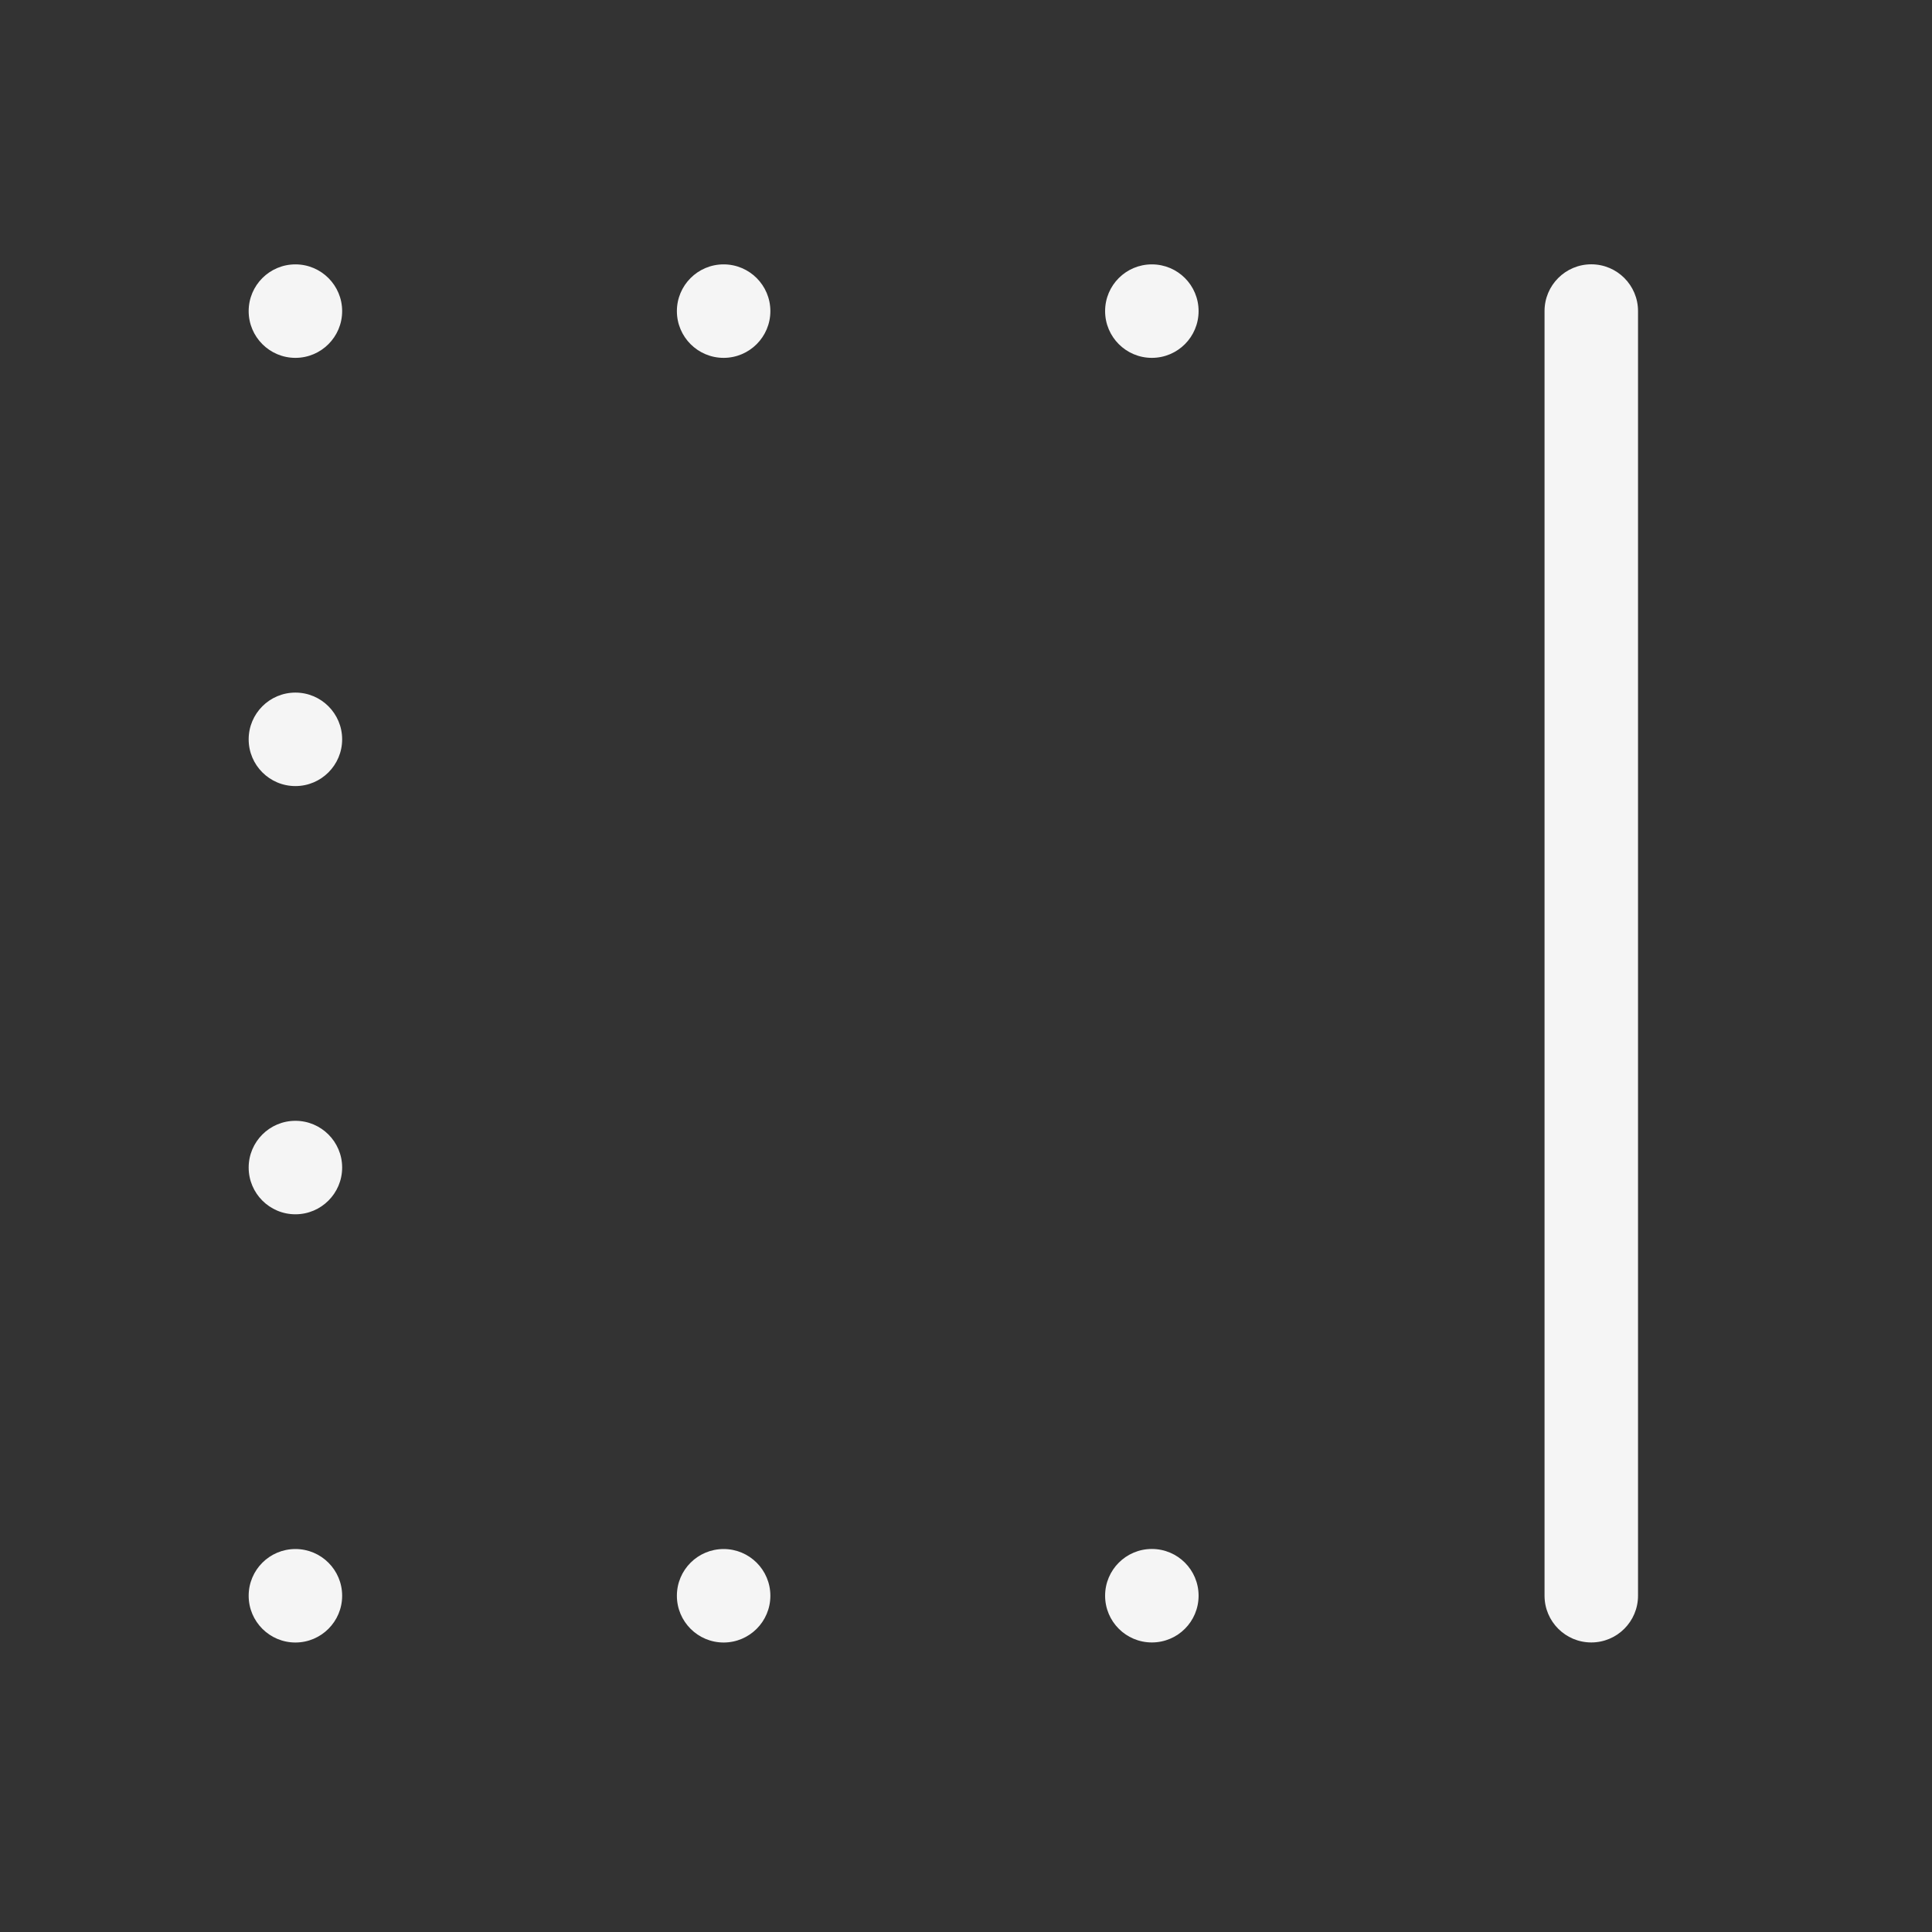 <svg width="31" height="31" viewBox="0 0 31 31" fill="none" xmlns="http://www.w3.org/2000/svg">
<rect x="0" y="0" width="31" height="31" fill="#333333" stroke="none"/>
<path d="M3.99 25.605C3.99 25.19 4.326 24.855 4.74 24.855C5.154 24.855 5.49 25.19 5.49 25.605C5.49 26.019 5.154 26.355 4.74 26.355C4.326 26.355 3.99 26.019 3.99 25.605Z" fill="#F5F5F5"/>
<path d="M3.99 11.863C3.99 11.449 4.326 11.113 4.74 11.113C5.154 11.113 5.49 11.449 5.49 11.863C5.49 12.277 5.154 12.613 4.74 12.613C4.326 12.613 3.99 12.277 3.99 11.863Z" fill="#F5F5F5"/>
<path d="M3.99 18.734C3.99 18.32 4.326 17.984 4.74 17.984C5.154 17.984 5.49 18.32 5.49 18.734C5.49 19.148 5.154 19.484 4.74 19.484C4.326 19.484 3.99 19.148 3.99 18.734Z" fill="#F5F5F5"/>
<path d="M3.99 4.992C3.99 4.578 4.326 4.242 4.74 4.242C5.154 4.242 5.49 4.578 5.49 4.992C5.49 5.406 5.154 5.742 4.74 5.742C4.326 5.742 3.99 5.406 3.99 4.992Z" fill="#F5F5F5"/>
<path d="M17.732 4.992C17.732 4.577 18.068 4.242 18.482 4.242C18.897 4.242 19.232 4.577 19.232 4.992C19.232 5.406 18.897 5.742 18.482 5.742C18.068 5.742 17.732 5.406 17.732 4.992Z" fill="#F5F5F5"/>
<path d="M17.732 25.604C17.732 25.19 18.068 24.854 18.482 24.854C18.897 24.854 19.232 25.19 19.232 25.604C19.232 26.019 18.897 26.354 18.482 26.354C18.068 26.354 17.732 26.019 17.732 25.604Z" fill="#F5F5F5"/>
<path d="M10.861 4.992C10.861 4.578 11.197 4.242 11.611 4.242C12.025 4.242 12.361 4.578 12.361 4.992C12.361 5.406 12.025 5.742 11.611 5.742C11.197 5.742 10.861 5.406 10.861 4.992Z" fill="#F5F5F5"/>
<path d="M10.861 25.605C10.861 25.19 11.197 24.855 11.611 24.855C12.025 24.855 12.361 25.19 12.361 25.605C12.361 26.019 12.025 26.355 11.611 26.355C11.197 26.355 10.861 26.019 10.861 25.605Z" fill="#F5F5F5"/>
<path fill-rule="evenodd" clip-rule="evenodd" d="M25.533 4.241C25.947 4.241 26.283 4.577 26.283 4.991L26.283 25.604C26.283 26.018 25.947 26.354 25.533 26.354C25.119 26.354 24.783 26.018 24.783 25.604L24.783 4.991C24.783 4.577 25.119 4.241 25.533 4.241Z" fill="#F5F5F5"/>
</svg>
